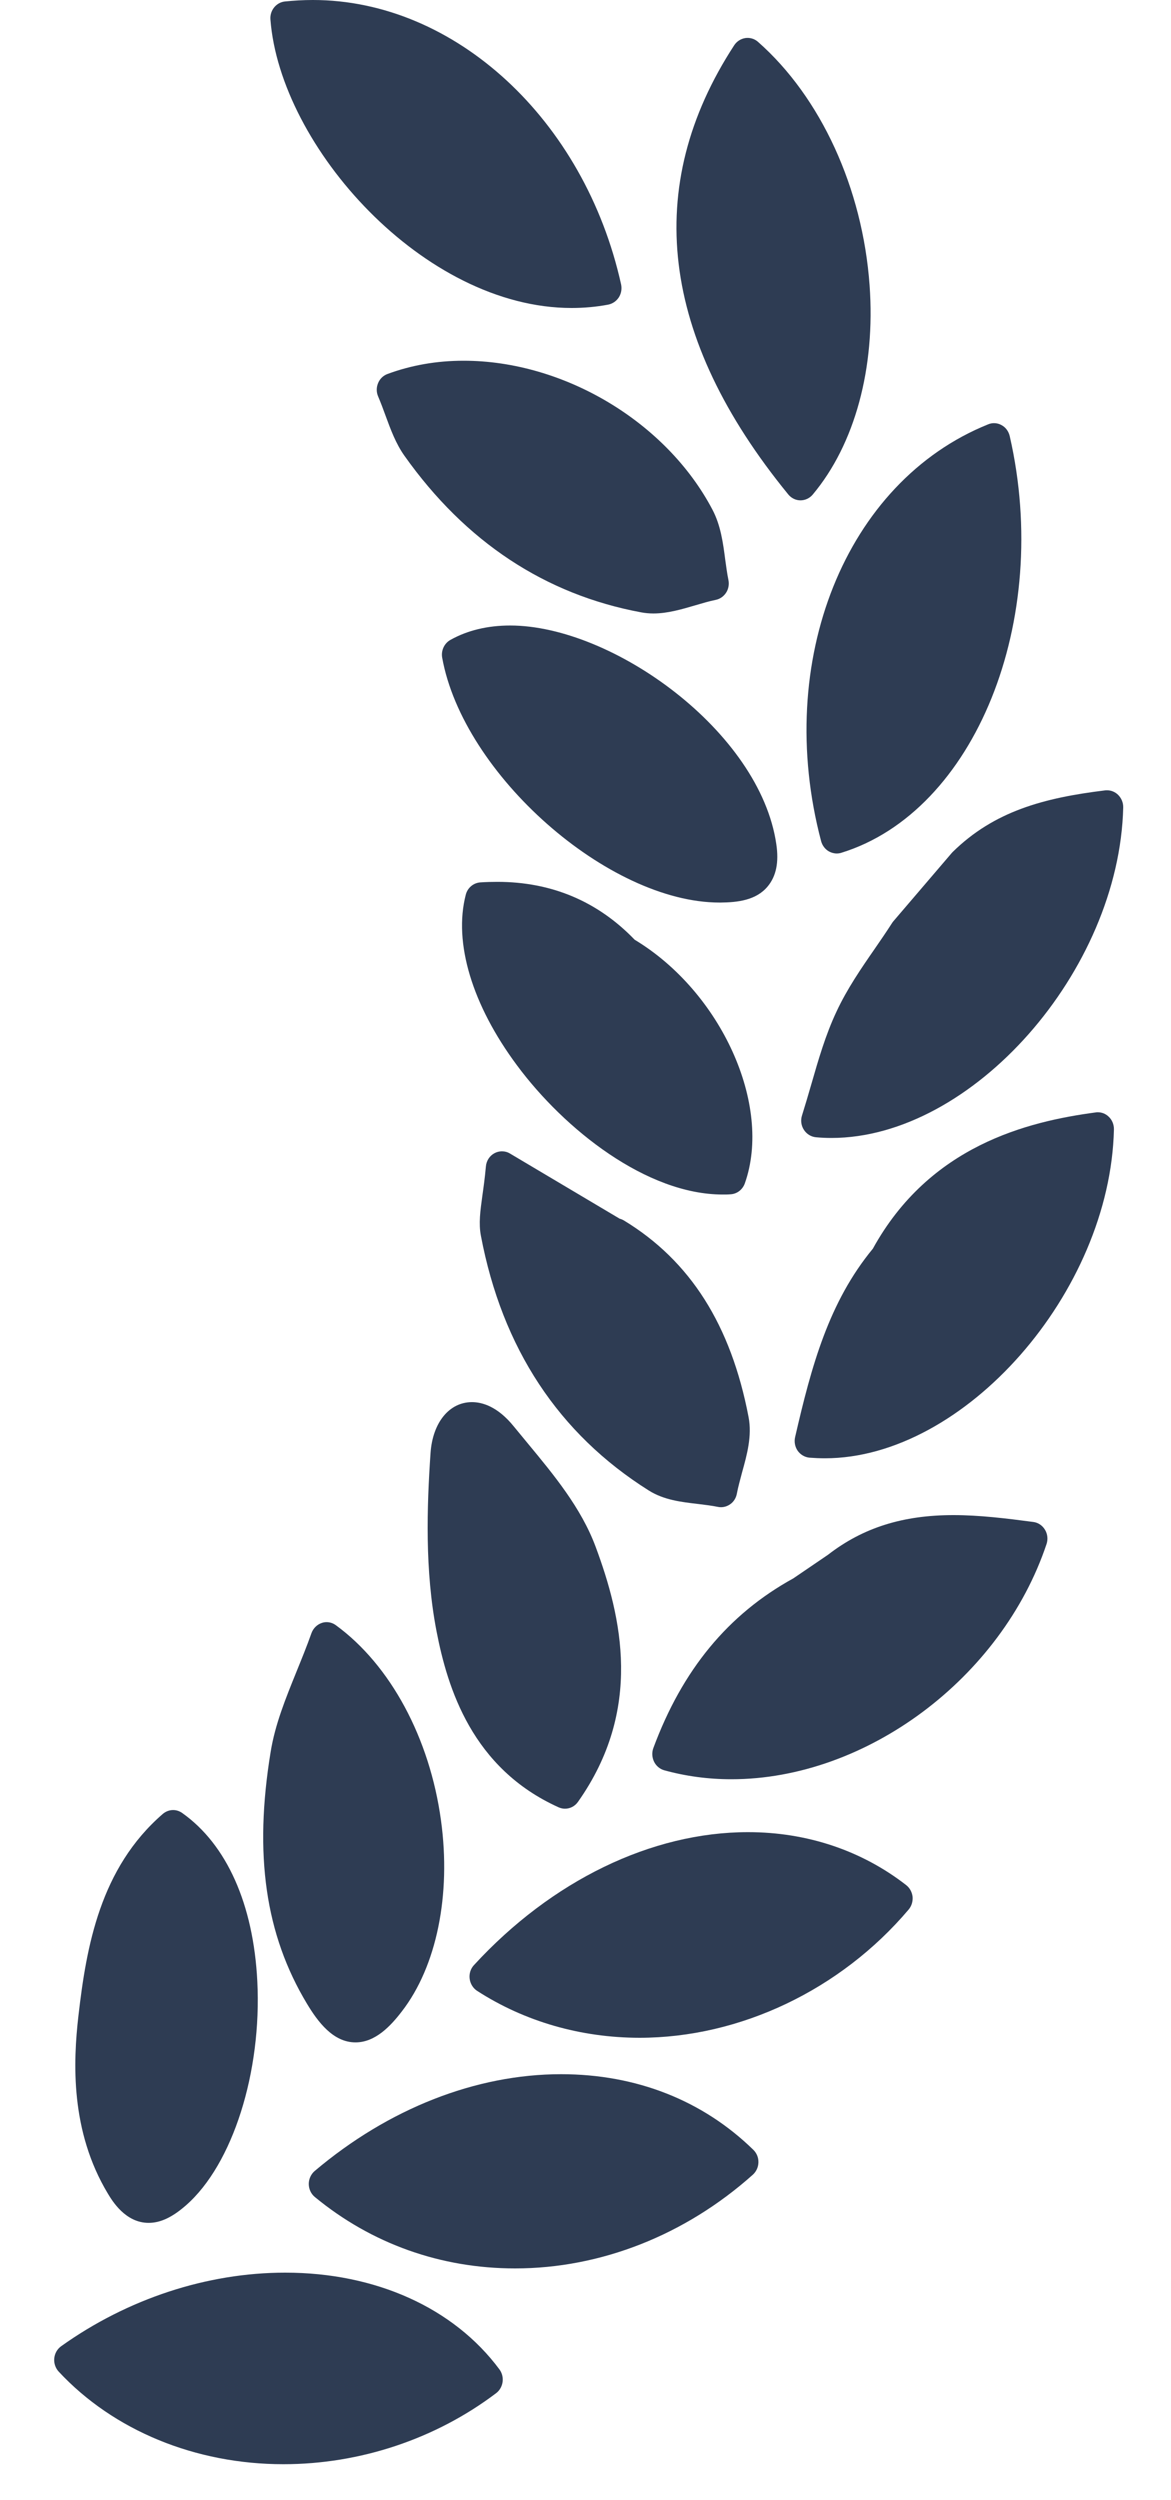 <svg width="15" height="32" viewBox="0 0 15 32" fill="none" xmlns="http://www.w3.org/2000/svg">
<path d="M10.65 14.565C10.584 14.565 10.517 14.562 10.452 14.556C10.389 14.55 10.332 14.515 10.297 14.46C10.262 14.406 10.253 14.337 10.274 14.275C10.316 14.141 10.355 14.007 10.394 13.873C10.483 13.564 10.575 13.245 10.715 12.948C10.85 12.658 11.031 12.395 11.207 12.141C11.282 12.033 11.356 11.924 11.427 11.814C11.432 11.806 11.438 11.798 11.444 11.791L12.191 10.918C12.195 10.913 12.199 10.909 12.203 10.905C12.735 10.383 13.369 10.212 14.157 10.116C14.165 10.115 14.173 10.115 14.181 10.115C14.232 10.115 14.282 10.135 14.32 10.171C14.364 10.213 14.389 10.272 14.388 10.334C14.338 12.43 12.453 14.565 10.65 14.565Z" fill="#2E3C53"/>
<path d="M9.548 0.487C9.558 0.486 9.567 0.485 9.576 0.485C9.625 0.485 9.673 0.503 9.71 0.536C10.515 1.245 11.049 2.409 11.139 3.65C11.216 4.711 10.95 5.688 10.41 6.331C10.371 6.377 10.314 6.404 10.254 6.404H10.253C10.193 6.404 10.136 6.376 10.097 6.328C8.457 4.322 8.225 2.388 9.405 0.579C9.438 0.529 9.49 0.496 9.548 0.487Z" fill="#2E3C53"/>
<path d="M10.777 10.915C10.758 10.921 10.738 10.924 10.718 10.924C10.683 10.924 10.648 10.914 10.617 10.897C10.569 10.869 10.533 10.822 10.518 10.766C9.909 8.46 10.829 6.167 12.658 5.431C12.682 5.421 12.707 5.416 12.733 5.416C12.766 5.416 12.799 5.424 12.829 5.441C12.882 5.469 12.92 5.521 12.934 5.581C13.476 7.944 12.489 10.387 10.777 10.915Z" fill="#2E3C53"/>
<path d="M10.567 18.665C10.5 18.665 10.433 18.662 10.368 18.657C10.308 18.651 10.254 18.619 10.218 18.569C10.183 18.518 10.171 18.454 10.185 18.394C10.395 17.48 10.617 16.666 11.181 15.982C11.907 14.665 13.157 14.355 14.036 14.238C14.044 14.236 14.053 14.236 14.062 14.236C14.113 14.236 14.162 14.255 14.2 14.291C14.245 14.332 14.27 14.392 14.269 14.455C14.222 16.541 12.354 18.665 10.567 18.665Z" fill="#2E3C53"/>
<path d="M0.695 30.185C0.701 30.122 0.733 30.066 0.783 30.03C1.635 29.422 2.654 29.088 3.653 29.088C4.813 29.088 5.813 29.539 6.398 30.327C6.431 30.372 6.446 30.43 6.438 30.487C6.43 30.544 6.401 30.596 6.356 30.63C5.58 31.217 4.612 31.54 3.63 31.54C2.502 31.54 1.453 31.108 0.752 30.355C0.71 30.31 0.689 30.247 0.695 30.185Z" fill="#2E3C53"/>
<path d="M3.955 27.954C3.955 27.89 3.983 27.828 4.031 27.787C4.976 26.988 6.097 26.548 7.187 26.548C8.15 26.548 9.001 26.883 9.65 27.516C9.693 27.558 9.717 27.616 9.715 27.677C9.714 27.737 9.688 27.794 9.644 27.834C8.777 28.608 7.695 29.034 6.598 29.034C5.646 29.034 4.759 28.718 4.033 28.12C3.984 28.08 3.956 28.019 3.955 27.954Z" fill="#2E3C53"/>
<path d="M8.508 22.658C8.452 22.642 8.404 22.602 8.378 22.548C8.352 22.494 8.348 22.431 8.369 22.374C8.74 21.373 9.326 20.662 10.162 20.202L10.606 19.9C11.054 19.553 11.565 19.392 12.214 19.392C12.547 19.392 12.888 19.434 13.237 19.48C13.299 19.488 13.353 19.525 13.386 19.58C13.419 19.634 13.426 19.702 13.406 19.762C12.831 21.479 11.095 22.773 9.368 22.773C9.072 22.773 8.783 22.734 8.508 22.658Z" fill="#2E3C53"/>
<path d="M9.126 6.523C9.232 6.724 9.262 6.947 9.29 7.164C9.303 7.255 9.314 7.342 9.331 7.424C9.342 7.48 9.332 7.539 9.301 7.586C9.27 7.634 9.222 7.667 9.168 7.678C9.084 7.695 8.997 7.721 8.905 7.748C8.731 7.799 8.552 7.852 8.369 7.852C8.316 7.852 8.264 7.847 8.215 7.838C6.984 7.61 5.963 6.936 5.181 5.834C5.07 5.678 5.003 5.495 4.938 5.318C4.909 5.238 4.878 5.155 4.844 5.075C4.82 5.02 4.82 4.959 4.843 4.904C4.865 4.849 4.909 4.807 4.963 4.787C5.265 4.675 5.593 4.617 5.938 4.617C7.224 4.617 8.536 5.401 9.126 6.523Z" fill="#2E3C53"/>
<path d="M7.237 23.15C7.21 23.15 7.182 23.144 7.155 23.132C6.048 22.633 5.733 21.608 5.592 20.88C5.441 20.099 5.468 19.288 5.515 18.597C5.542 18.207 5.755 17.946 6.046 17.946C6.175 17.946 6.374 18 6.583 18.259C6.64 18.329 6.699 18.399 6.757 18.47C7.095 18.878 7.445 19.3 7.63 19.798C7.964 20.696 8.24 21.879 7.404 23.062C7.364 23.119 7.302 23.15 7.237 23.15Z" fill="#2E3C53"/>
<path d="M9.439 19.117C9.429 19.173 9.398 19.223 9.352 19.254C9.317 19.278 9.277 19.291 9.236 19.291C9.223 19.291 9.209 19.29 9.196 19.287C9.118 19.271 9.034 19.261 8.944 19.25C8.728 19.225 8.505 19.199 8.312 19.078C7.156 18.352 6.432 17.255 6.16 15.816C6.13 15.658 6.152 15.501 6.179 15.303C6.194 15.197 6.211 15.076 6.224 14.93C6.23 14.857 6.272 14.793 6.334 14.76C6.364 14.744 6.397 14.736 6.429 14.736C6.465 14.736 6.501 14.745 6.532 14.764L7.937 15.598C7.956 15.603 7.975 15.611 7.992 15.621C8.842 16.137 9.364 16.96 9.589 18.138C9.635 18.379 9.569 18.618 9.505 18.848C9.48 18.943 9.455 19.032 9.439 19.117Z" fill="#2E3C53"/>
<path d="M4.554 26.141C4.267 26.141 4.071 25.877 3.932 25.646C3.399 24.762 3.251 23.737 3.467 22.422C3.524 22.07 3.658 21.741 3.799 21.393C3.863 21.235 3.93 21.072 3.99 20.902C4.013 20.84 4.062 20.792 4.123 20.772C4.143 20.765 4.163 20.762 4.184 20.762C4.226 20.762 4.268 20.776 4.303 20.802C5.002 21.312 5.505 22.246 5.649 23.3C5.78 24.255 5.593 25.169 5.147 25.745C5.005 25.93 4.808 26.141 4.554 26.141Z" fill="#2E3C53"/>
<path d="M2.085 23.217C2.124 23.184 2.171 23.167 2.218 23.167C2.258 23.167 2.299 23.18 2.334 23.205C2.904 23.608 3.246 24.372 3.296 25.357C3.355 26.522 2.981 27.701 2.385 28.224C2.209 28.379 2.056 28.451 1.904 28.451C1.607 28.451 1.438 28.17 1.382 28.077C0.9 27.277 0.936 26.393 1.005 25.797C1.107 24.913 1.282 23.912 2.085 23.217Z" fill="#2E3C53"/>
<path d="M7.791 3.899C7.638 3.928 7.48 3.942 7.322 3.942C5.43 3.942 3.588 1.877 3.464 0.249C3.455 0.134 3.537 0.032 3.648 0.019C3.767 0.007 3.888 0 4.007 0C5.827 0 7.488 1.531 7.956 3.64C7.968 3.697 7.958 3.757 7.927 3.806C7.895 3.855 7.846 3.888 7.791 3.899Z" fill="#2E3C53"/>
<path d="M9.359 15.286C9.325 15.289 9.292 15.289 9.258 15.289C8.285 15.289 7.233 14.459 6.622 13.635C6.047 12.862 5.808 12.066 5.966 11.453C5.988 11.364 6.063 11.301 6.151 11.294C6.225 11.289 6.299 11.287 6.371 11.287C7.065 11.287 7.656 11.536 8.13 12.028C9.238 12.695 9.896 14.145 9.541 15.146C9.512 15.227 9.441 15.281 9.359 15.286Z" fill="#2E3C53"/>
<path d="M9.23 11.552H9.218C7.792 11.552 5.932 9.911 5.664 8.417C5.648 8.326 5.691 8.234 5.77 8.19C5.988 8.068 6.246 8.006 6.535 8.006C7.845 8.006 9.734 9.362 9.944 10.803C9.979 11.036 9.943 11.213 9.835 11.344C9.687 11.524 9.446 11.55 9.23 11.552Z" fill="#2E3C53"/>
<path d="M6.111 25.481C6.059 25.447 6.024 25.39 6.016 25.326C6.008 25.262 6.028 25.198 6.071 25.152C7.066 24.07 8.346 23.45 9.582 23.45C10.336 23.45 11.037 23.684 11.608 24.128C11.654 24.164 11.683 24.218 11.69 24.277C11.695 24.337 11.677 24.396 11.639 24.441C10.769 25.468 9.48 26.082 8.191 26.082C7.439 26.081 6.72 25.874 6.111 25.481Z" fill="#2E3C53"/>
</svg>
